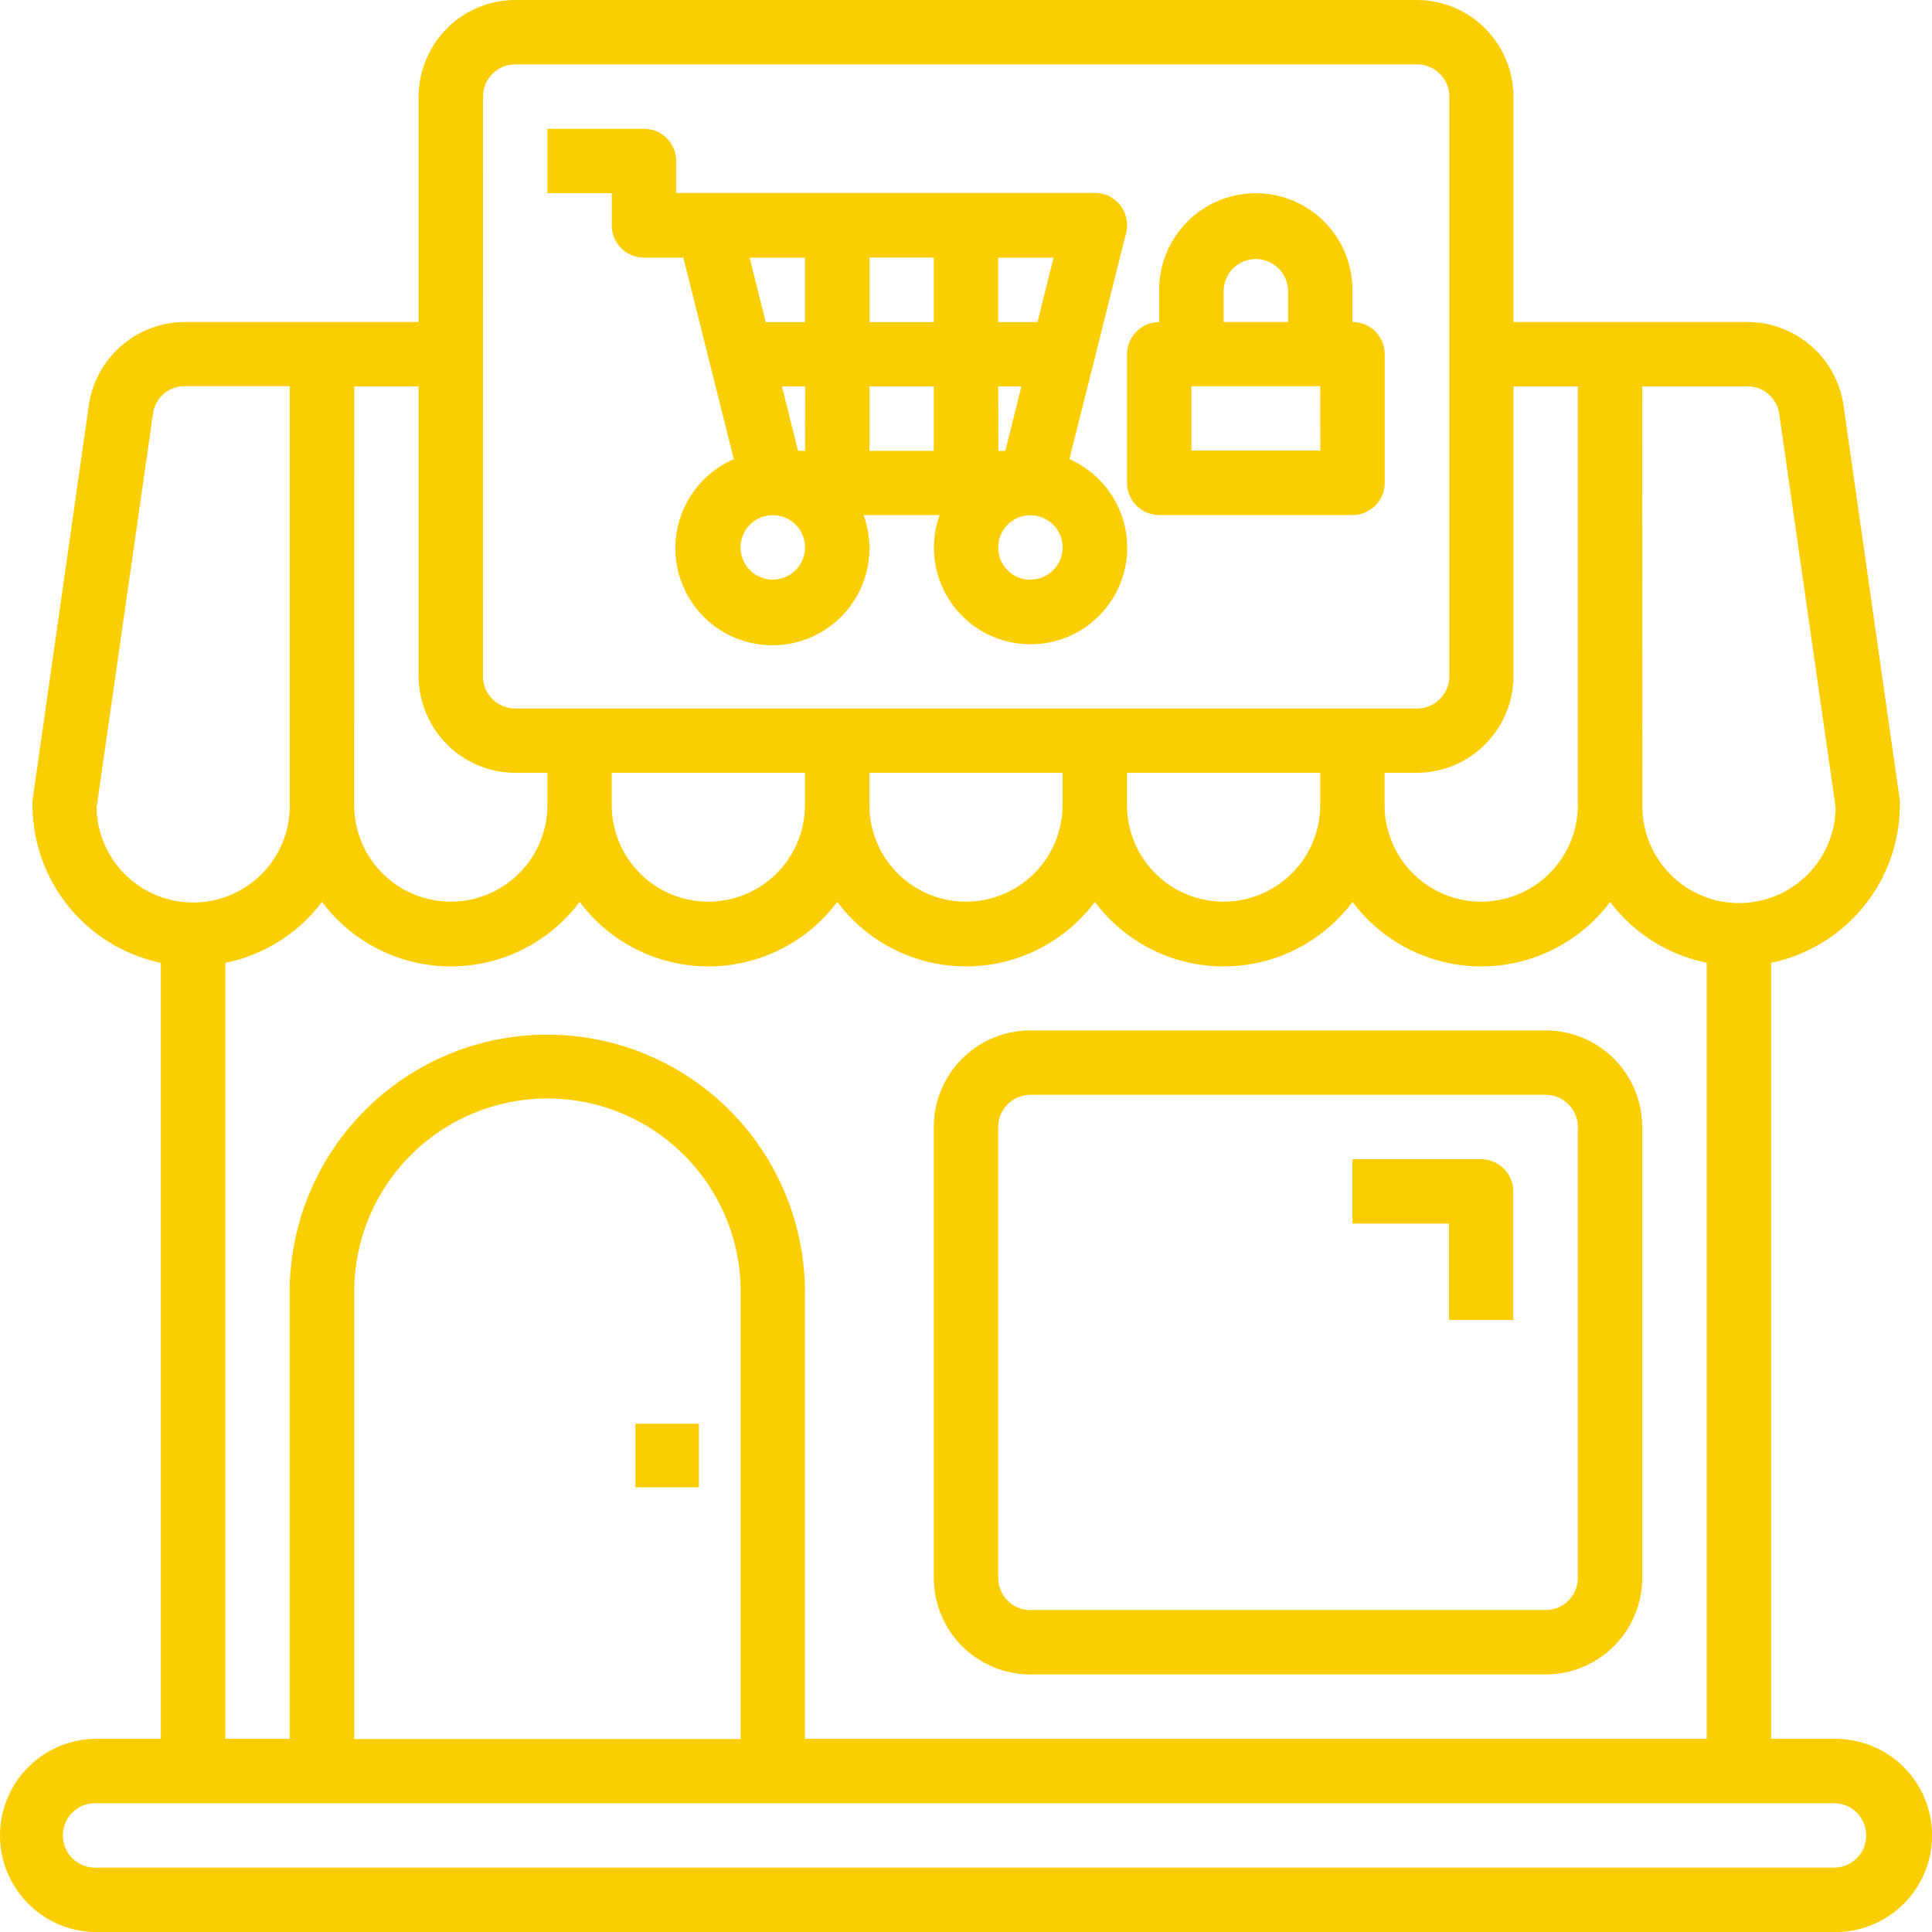 <svg xmlns="http://www.w3.org/2000/svg" width="27.635" height="27.635" viewBox="0 0 27.635 27.635">
  <g id="shopping-shop-store-market-booth" transform="translate(-2 -2)">
    <path id="Tracé_10982" data-name="Tracé 10982" d="M32.382,43.212h7.369a1.382,1.382,0,0,0,1.382-1.382V35.382A1.382,1.382,0,0,0,39.751,34H32.382A1.382,1.382,0,0,0,31,35.382V41.83A1.382,1.382,0,0,0,32.382,43.212Zm-.461-7.83a.461.461,0,0,1,.461-.461h7.369a.461.461,0,0,1,.461.461V41.83a.461.461,0,0,1-.461.461H32.382a.461.461,0,0,1-.461-.461Z" transform="translate(-15.643 -17.261)" fill="#fbce01"/>
    <path id="Tracé_10983" data-name="Tracé 10983" d="M45.382,40.3H46.3V38.461A.461.461,0,0,0,45.842,38H44v.921h1.382Z" transform="translate(-22.655 -19.419)" fill="#fbce01"/>
    <rect id="Rectangle_18380" data-name="Rectangle 18380" width="0.909" height="0.909" transform="translate(11.088 22.365)" fill="#fbce01"/>
    <path id="Tracé_10984" data-name="Tracé 10984" d="M28.254,26.872h-.921v-11.1a2.311,2.311,0,0,0,1.842-2.257.3.3,0,0,0,0-.064l-.806-5.656A1.391,1.391,0,0,0,27,6.606H23.648V3.382A1.386,1.386,0,0,0,22.266,2H9.369A1.386,1.386,0,0,0,7.988,3.382V6.606H4.639A1.391,1.391,0,0,0,3.271,7.794L2.465,13.45a.3.3,0,0,0,0,.064A2.311,2.311,0,0,0,4.3,15.772v11.1H3.382a1.382,1.382,0,0,0,0,2.764H28.254a1.382,1.382,0,0,0,0-2.764ZM25.49,7.527H27a.456.456,0,0,1,.451.4l.806,5.624a1.382,1.382,0,0,1-2.764-.032Zm-1.842,4.145V7.527h.921v5.988a1.382,1.382,0,1,1-2.764,0v-.461h.461A1.386,1.386,0,0,0,23.648,11.672ZM8.909,3.382a.461.461,0,0,1,.461-.461h12.9a.461.461,0,0,1,.461.461v8.291a.461.461,0,0,1-.461.461H9.369a.461.461,0,0,1-.461-.461Zm11.975,9.672v.461a1.382,1.382,0,1,1-2.764,0v-.461Zm-3.685,0v.461a1.382,1.382,0,0,1-2.764,0v-.461Zm-3.685,0v.461a1.382,1.382,0,1,1-2.764,0v-.461ZM7.067,7.527h.921v4.145a1.386,1.386,0,0,0,1.382,1.382H9.83v.461a1.382,1.382,0,1,1-2.764,0ZM6.606,14.9a2.3,2.3,0,0,0,3.685,0,2.3,2.3,0,0,0,3.685,0,2.3,2.3,0,0,0,3.685,0,2.3,2.3,0,0,0,3.685,0,2.3,2.3,0,0,0,3.685,0,2.3,2.3,0,0,0,1.382.871v11.1h-12.9V20.424a3.685,3.685,0,0,0-7.369,0v6.448H5.224v-11.1A2.3,2.3,0,0,0,6.606,14.9Zm5.988,5.527v6.448H7.067V20.424a2.764,2.764,0,0,1,5.527,0ZM3.382,13.547l.806-5.624a.456.456,0,0,1,.451-.4H6.145v5.988a1.382,1.382,0,1,1-2.764.032ZM28.254,28.714H3.382a.461.461,0,1,1,0-.921H28.254a.461.461,0,0,1,0,.921Z" transform="translate(0 0)" fill="#fbce01"/>
    <path id="Tracé_10985" data-name="Tracé 10985" d="M26.466,10.726l.811-3.233a.471.471,0,0,0-.083-.4.461.461,0,0,0-.364-.175H20.842V6.461A.461.461,0,0,0,20.382,6H19v.921h.921v.461a.461.461,0,0,0,.461.461h.562l.723,2.883a1.388,1.388,0,1,0,1.856.8H24.61a1.382,1.382,0,1,0,1.856-.8Zm-4.242,1.723a.461.461,0,1,1,.461-.461A.461.461,0,0,1,22.224,12.448Zm.461-1.842h-.1l-.23-.921h.332Zm0-1.842h-.562l-.23-.921h.792Zm1.842,1.842h-.921V9.685h.921Zm0-1.842h-.921V7.842h.921Zm.921-.921h.792l-.23.921h-.562Zm0,1.842h.332l-.23.921h-.1Zm.461,2.764a.461.461,0,1,1,.461-.461A.461.461,0,0,1,25.909,12.448Z" transform="translate(-9.17 -2.158)" fill="#fbce01"/>
    <path id="Tracé_10986" data-name="Tracé 10986" d="M40.224,9.842V9.382a1.382,1.382,0,0,0-2.764,0v.461A.461.461,0,0,0,37,10.3v1.842a.461.461,0,0,0,.461.461h2.764a.461.461,0,0,0,.461-.461V10.3A.461.461,0,0,0,40.224,9.842Zm-1.842-.461a.461.461,0,0,1,.921,0v.461h-.921Zm1.382,2.3H37.921v-.921h1.842Z" transform="translate(-18.879 -3.236)" fill="#fbce01"/>
  </g>
</svg>

